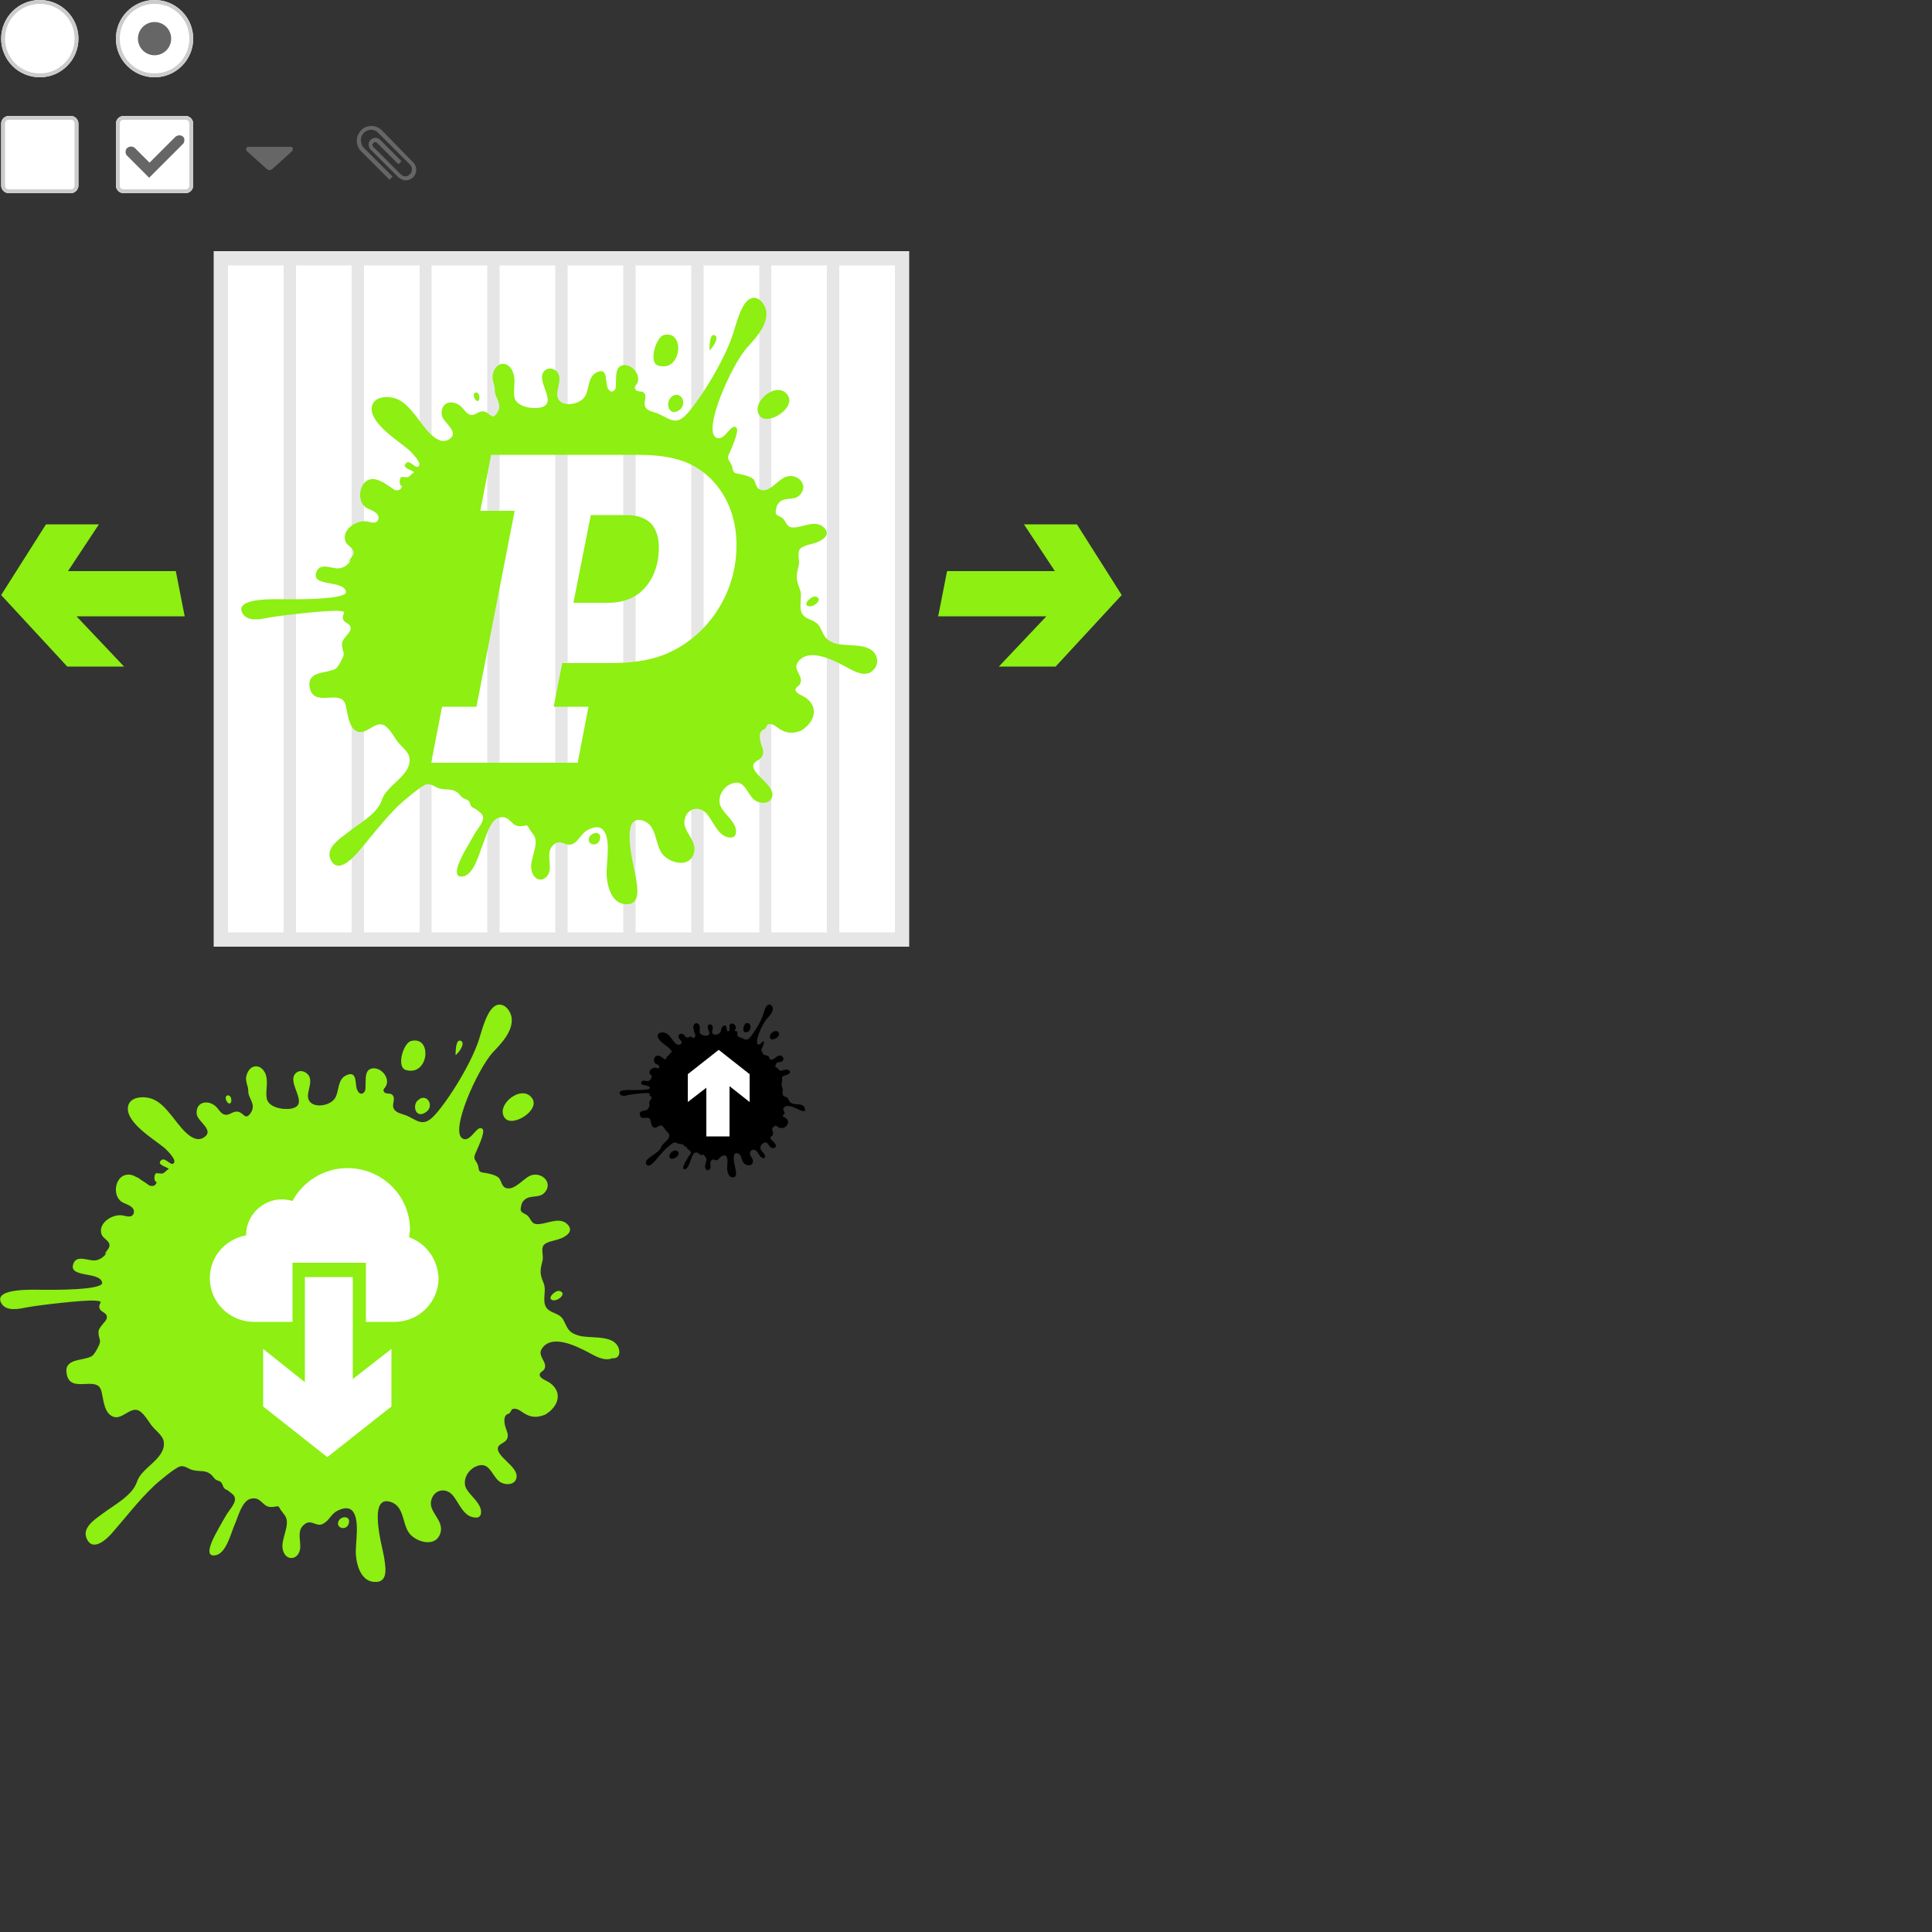 <?xml version="1.0" encoding="utf-8"?>
<!-- Generator: Adobe Illustrator 19.0.0, SVG Export Plug-In . SVG Version: 6.00 Build 0)  -->
<svg version="1.1" id="Calque_1" xmlns="http://www.w3.org/2000/svg" xmlns:xlink="http://www.w3.org/1999/xlink" x="0px" y="0px"
	 width="500px" height="500px" viewBox="-170 48.3 500 500" enable-background="new -170 48.3 500 500" xml:space="preserve">
<rect x="-170" y="48.3" width="500" height="500" fill="#333333" stroke="none"/>
<g>
	<path fill="#FFFFFF" d="M-151.7,98.3h-16c-1.1,0-2-0.9-2-2v-16c0-1.1,0.9-2,2-2h16c1.1,0,2,0.9,2,2v16
		C-149.7,97.4-150.6,98.3-151.7,98.3z"/>
	<path fill="#CCCCCC" d="M-151.7,79.3c0.6,0,1,0.4,1,1v16c0,0.6-0.4,1-1,1h-16c-0.6,0-1-0.4-1-1v-16c0-0.6,0.4-1,1-1H-151.7
		 M-151.7,78.3h-16c-1.1,0-2,0.9-2,2v16c0,1.1,0.9,2,2,2h16c1.1,0,2-0.9,2-2v-16C-149.7,79.2-150.6,78.3-151.7,78.3L-151.7,78.3z"/>
</g>
<g>
	<circle fill="#FFFFFF" cx="-159.7" cy="58.3" r="10"/>
	<path fill="#CCCCCC" d="M-159.7,49.3c5,0,9,4,9,9s-4,9-9,9s-9-4-9-9S-164.7,49.3-159.7,49.3 M-159.7,48.3c-5.5,0-10,4.5-10,10
		s4.5,10,10,10s10-4.5,10-10S-154.2,48.3-159.7,48.3L-159.7,48.3z"/>
</g>
<g>
	<path fill="#FFFFFF" d="M-122,98.3h-16c-1.1,0-2-0.9-2-2v-16c0-1.1,0.9-2,2-2h16c1.1,0,2,0.9,2,2v16C-120,97.4-120.9,98.3-122,98.3
		z"/>
	<path fill="#CCCCCC" d="M-122,79.3c0.6,0,1,0.4,1,1v16c0,0.6-0.4,1-1,1h-16c-0.6,0-1-0.4-1-1v-16c0-0.6,0.4-1,1-1H-122 M-122,78.3
		h-16c-1.1,0-2,0.9-2,2v16c0,1.1,0.9,2,2,2h16c1.1,0,2-0.9,2-2v-16C-120,79.2-120.9,78.3-122,78.3L-122,78.3z"/>
</g>
<g>
	<path fill="none" d="M-92,98.3h-16c-1.1,0-2-0.9-2-2v-16c0-1.1,0.9-2,2-2h16c1.1,0,2,0.9,2,2v16C-90,97.4-90.9,98.3-92,98.3z"/>
	<path fill="none" d="M-92,79.3c0.6,0,1,0.4,1,1v16c0,0.6-0.4,1-1,1h-16c-0.6,0-1-0.4-1-1v-16c0-0.6,0.4-1,1-1H-92 M-92,78.3h-16
		c-1.1,0-2,0.9-2,2v16c0,1.1,0.9,2,2,2h16c1.1,0,2-0.9,2-2v-16C-90,79.2-90.9,78.3-92,78.3L-92,78.3z"/>
</g>
<g>
	<path fill="none" d="M-62,98.3h-16c-1.1,0-2-0.9-2-2v-16c0-1.1,0.9-2,2-2h16c1.1,0,2,0.9,2,2v16C-60,97.4-60.9,98.3-62,98.3z"/>
	<path fill="none" d="M-62,79.3c0.6,0,1,0.4,1,1v16c0,0.6-0.4,1-1,1h-16c-0.6,0-1-0.4-1-1v-16c0-0.6,0.4-1,1-1H-62 M-62,78.3h-16
		c-1.1,0-2,0.9-2,2v16c0,1.1,0.9,2,2,2h16c1.1,0,2-0.9,2-2v-16C-60,79.2-60.9,78.3-62,78.3L-62,78.3z"/>
</g>
<path fill="#666666" d="M-94.5,86.3c0.4,0.3,0.4,0.8,0,1.2l-5.1,4.6c-0.4,0.3-0.9,0.3-1.3,0l-5.1-4.6c-0.4-0.3-0.4-0.8,0-1.2H-94.5z
	"/>
<g>
	<circle fill="#FFFFFF" cx="-130" cy="58.3" r="10"/>
	<path fill="#CCCCCC" d="M-130,49.3c5,0,9,4,9,9s-4,9-9,9s-9-4-9-9S-135,49.3-130,49.3 M-130,48.3c-5.5,0-10,4.5-10,10s4.5,10,10,10
		s10-4.5,10-10S-124.5,48.3-130,48.3L-130,48.3z"/>
</g>
<circle fill="#666666" cx="-130" cy="58.3" r="4.3"/>
<path fill="#666666" d="M-122.6,83.7c-0.5-0.5-1.4-0.5-2,0l-6.7,6.7l-3.8-3.8c-0.5-0.5-1.4-0.5-2,0c-0.3,0.3-0.4,0.6-0.4,1
	c0,0.4,0.1,0.7,0.4,1l5.7,5.7l8.7-8.7c0.3-0.3,0.4-0.6,0.4-1C-122.3,84.2-122.3,84-122.6,83.7z"/>
<g>
	<g>
		<rect x="-114.7" y="113.3" fill="#E6E6E6" width="180" height="180"/>
		<g>
			<rect x="-111" y="117" fill="#FFFFFF" width="14.4" height="172.6"/>
			<rect x="-93.4" y="117" fill="#FFFFFF" width="14.4" height="172.6"/>
			<rect x="-75.8" y="117" fill="#FFFFFF" width="14.4" height="172.6"/>
			<rect x="-58.3" y="117" fill="#FFFFFF" width="14.4" height="172.6"/>
			<rect x="-40.7" y="117" fill="#FFFFFF" width="14.4" height="172.6"/>
			<rect x="-23.1" y="117" fill="#FFFFFF" width="14.4" height="172.6"/>
			<rect x="-5.5" y="117" fill="#FFFFFF" width="14.4" height="172.6"/>
			<rect x="12.1" y="117" fill="#FFFFFF" width="14.4" height="172.6"/>
			<rect x="29.6" y="117" fill="#FFFFFF" width="14.4" height="172.6"/>
			<rect x="47.2" y="117" fill="#FFFFFF" width="14.4" height="172.6"/>
		</g>
		<g>
			<g>
				<path fill="#8DEF12" d="M0.3,142.9c6.2,1.9,7.1-9.3,1.5-7.9C-0.3,135.6-2.2,142.2,0.3,142.9z M-46.1,151.9
					c0.4-0.6,0.1-2.2-0.8-2C-48.1,150.1-46.8,152.8-46.1,151.9z M3.8,151c-1.8,1.5-0.7,5.2,1.9,3.5C8.2,152.8,6.1,149.1,3.8,151z
					 M14.7,135c-1.1-0.1-1.1,3.4-1.1,4C15.1,137.6,16.2,135.2,14.7,135z M-17.5,265C-17.4,264.8-17.3,264.6-17.5,265
					C-17.6,265.4-17.5,265.2-17.5,265c-0.8,2,2.3,2.7,2.8,0.4C-14.3,263.4-16.8,263.5-17.5,265z M26.7,156
					C26.7,156,26.6,155.9,26.7,156C26.6,155.9,26.7,156,26.7,156c0.2,0.2,0.2,0.3,0.3,0.4C26.9,156.3,26.8,156.1,26.7,156
					c2.1,2.5,9.5-2.2,7.1-5.5C31.1,146.6,23.9,152.6,26.7,156z M3.5,151.2c0,0,0.1-0.1,0.3-0.2c0.2-0.1,0.2-0.2,0.3-0.2
					C4,150.9,3.6,151.1,3.5,151.2z M-2.2,183.2c-1.3-1-3.2-1.6-5.6-1.6h-9.3l-4.5,22.7h9.1c2.5,0,4.8-0.6,6.6-1.6
					c3.9-2.2,6.4-7,6.4-12.4C0.6,187.3-0.3,184.6-2.2,183.2z M39.1,205.1C38,204.5,39.5,205.3,39.1,205.1L39.1,205.1z M56.4,217.4
					c-1.9-2.8-7.4-1.7-10.3-2.6c-2.6-0.9-2.8-2-3.9-4.2c-1.1-2-3.3-1.7-4.5-3.3c-1.2-1.7,0.1-4.5-0.7-6.5c-1-2.5-1-3.4-0.3-6.1
					c0.3-1.2-0.3-2.8,0.1-3.9c0.4-1.3,3.1-1.6,4.2-2c1.7-0.6,4.2-2,2.3-3.9c-2.1-2.2-5.3-0.2-7.7-0.1c-1.8,0.1-1.8-0.7-2.7-2
					c-0.6-0.8-1.5-0.8-2-1.4c-0.4-0.5,0.1-1.8,0.2-2.3l0,0c1.5-2.7,4.2-0.9,5.9-2.7c2.4-2.6-0.5-5.5-3.3-4.8c-2.2,0.5-4.6,4.5-7,3.4
					c-1-0.4-1.1-1.6-1.5-2.4c-0.4-0.8-2.5-1.4-4.2-1.7c-1.7-0.2-1.1-1-1.7-2.3c-0.5-1.2-1.3-1.4-0.6-2.9c0.4-0.8,2.7-5.9,1.9-6.7
					c-1.4-1.4-3,3.6-5.2,2.6c-3.7-1.8,3.9-18.8,7.9-23.3c2.2-2.4,5.5-5.9,5-9.5c-0.3-1.7-1.9-4-3.9-3.3c-2.6,0.9-3.9,6.9-4.7,9.2
					c-2.4,7.5-9.4,18.3-12.4,21.2c-2.6,2.5-4.1,0.7-6.9-0.5c-1.1-0.5-2.6-0.6-3.3-1.6c-0.8-1.3,0.5-2.8-0.4-3.8
					c-0.5-0.6-1.7-0.2-2.2-0.8c-0.7-0.9,0.2-1.1,0.5-1.9c0.8-2-1.4-4.8-3.7-4.5c-2,0.3-1.8,2.6-1.9,4.2c0,0.6,0.1,1.9-0.4,2.3
					c-0.9,0.9-1.7-0.2-1.9-1.1c-0.4-1.6,0.1-5.1-2.9-3.4c-2.1,1.2-1.7,4.3-2.8,6.1c-1.6,2.5-7.4,3.1-7.2-0.8
					c0.1-1.7,1.2-3.9,0.1-5.4c-0.7-1-2.2-1.4-3.2-0.6c-3.1,2.5,3.9,8.7-1.4,9.7c-2.2,0.4-6.3-0.3-6.6-2.9c-0.3-2.1,0.5-4.3-0.4-6.4
					c-1.1-2.7-4-2.8-5,0.1c-0.4,1.1-0.2,2,0.1,3.1c0.3,0.8,0.2,1.5,0.3,2.2c0.4,1.8,1.9,3.2,0.6,5.2c-1.4,2.2-1.8,0-3.4-0.3
					c-1.3-0.3-2.2,1-3.3,0.9s-1.7-1.2-2.4-1.9c-2-2.2-5.6-1.8-5.3,1.8c0.2,2,4.6,4.3,2.2,6.2c-3.3,2.6-7.1-3.6-8.9-5.9
					c-1.4-1.7-2.9-3.6-5-4.4c-2.2-0.8-6.1-0.7-6.4,2.3c-0.4,4.2,7.1,8.7,9.8,11.1c0.4,0.4,3.7,3.6,2.1,4.2c-0.9,0.3-2.4-2.4-3.3-0.5
					c-0.4,0.8,1.9,1.5,2.4,1.9c-0.6,0.3-1.1,1.1-1.7,1.3c-0.4,0.1-1.5-0.2-1.7,0c-0.5,0.4-0.6,2.1,0.3,2.4c-0.5,0.9-0.8,1-1.6,1
					c-0.4,0-1.2-0.7-1.5-0.9c-0.2-0.1-1.4-0.9-1.7-1.1c-0.4-0.2-1.1-0.5-1.3-0.6c-0.6-0.2-1.2-0.4-1.8-0.3c0.2,0,0.4,0,0.5,0
					c-3.7-0.3-4.7,5.7-1.9,7.4c1,0.6,3.6,1.2,3.1,3c-0.5,1.6-2.4,0.5-3.5,0.5c-2.5-0.1-6,2.3-5,5.2c0.4,1.1,1.8,1.5,2.1,2.6
					c0.3,1.2-1.2,1.8-1.1,2.7c0,0,0.3-0.2,0.6-0.6c-0.8,1.2-1.9,2.2-3.4,2.3c-1.7,0.1-4.6-1.5-5.6,0.7c-2,4.2,6.8,2.2,7.5,5.2
					c1.1,2.3-14.2,2.1-15.5,2.1c-2.1,0-13.4-0.6-11.3,3.5c1.3,2.5,4.9,1.6,7.1,1.2c2.8-0.5,14.6-1.9,17.7-1.7
					c2.9,0.2,0.8,0.5,1.3,2.2c0.3,0.9,1.6,1,1.9,1.9c0.3,1-0.6,1.7-1.1,2.4c-0.7,0.9-1.1,1.3-1.1,2.4c0.1,1.7,0.9,1.8,0.1,3.4
					c-0.4,0.8-1.1,2.3-1.8,2.7c-2.3,1.3-7.6,0.4-6.6,5c1.1,5.1,8,0.1,9.2,4.2c0.6,2.1,0.7,5.9,3,7c2.3,1,4.5-2.6,6.8-1.7
					c1.3,0.5,2.6,2.7,3.3,3.8c1,1.6,3.4,3.1,3.5,4.9c0.4,4.6-6.2,6.9-7.2,10.9v-0.1c-1.2,3.6-6,6.1-9,8.5c-1.9,1.5-5.5,3.8-4.3,6.7
					c1.7,4,5.5,0.1,7.1-1.7c3.5-4.1,6.8-8.5,10.6-12.2c1.3-1.2,5.9-5.1,7.1-5.4c1.4-0.3,2.3,0.8,3.6,1.1c1.8,0.4,3.2-0.1,4.6,1.1
					c0.5,0.4,0.7,0.9,1.3,1.3c0.4,0.3,1,0.3,1.4,0.7c0.5,0.4,0.4,1.1,0.8,1.5c0.4,0.5,1,0.5,1.4,0.9s1.8,0.9,1.6,2.4
					c-0.2,1.1-1.4,2.6-2,3.5c-0.8,1.4-1.6,2.8-2.4,4.2c-0.7,1.2-4.5,7.8-0.7,7.1c2.8-0.5,4.2-6.2,5.1-8.4c0.8-1.9,1.8-6.1,4.1-6.8
					c3.1-0.8,3,2.5,5.8,2.2c1.6-0.1,1.4-0.6,2.1,0.7c0.2,0.4,1.1,1.5,1.2,1.7c1.5,2.5-1.4,6.4-0.6,9.2c0.9,3.4,4.4,2.7,4.7-0.6
					c0.1-2.1-0.9-4.7,1.1-6.3c1.9-1.5,3.1,0.9,5-0.2c1.5-0.8,2-2.6,3.7-3.5c1.2-0.6,2.8-1.2,3.9-0.1c2.3,2.3,0.8,8.9,1,11.9
					c0.2,3.1,1.5,7.8,5.6,7.4c3.2-0.3,2.3-4.5,2-6.7c-0.4-2.6-4.6-17.5,2.1-14.8c3.3,1.3,2.8,6,4.7,8.5c1.8,2.3,6.8,3.7,8.1,0.1
					s-3.1-5.9-2.3-9.1c0.7-2.9,3.8-3.6,5.7-1.4c1.7,1.9,2.8,5.6,5.6,6.1c1.2,0.2,1.9-0.1,2-1.5c0-2.4-2.9-4.4-3.9-6.3
					c-1.1-2.1,0.2-4.9,2.3-5.9c3.7-1.8,4.2,2.1,6.2,3.9c1.6,1.4,4.8,1.2,4.8-1.3c0-2.8-5.6-5.4-4.9-7.8c0.3-0.8,1.7-1.1,2.2-2
					c0.8-1.4-0.1-2.4-0.4-3.9c-0.7-3.1,1-3.1,1.1-3.2c0.1-0.1,0.8-1.1,0.6-1.1c1.3-0.7,2.4,0.5,3.3,1.1c1.8,1.1,3.5,1.2,5.5,0.4l0,0
					c3.5-2.1,4.8-6.1,1.1-8.6c-0.6-0.4-2.4-1.1-2.5-1.8c-0.2-0.9,0.9-1,1.2-1.8c0.9-1.9-1.9-3.5-0.7-5.4c2.6-4.1,9.2-0.7,12.2,0.9
					c1.9,1,4.3,2.6,6.5,1.7C57.3,221.1,57.4,218.9,56.4,217.4z M-52.8,161.4L-52.8,161.4L-52.8,161.4L-52.8,161.4z M1.7,217.8
					c-4.1,1.6-8.9,2.1-13.8,2.1h-12.4l-2.2,11.3h9l-2.8,14.5h-37.9l2.8-14.5h8.9l9.9-50.7h-8.9l2.8-14.5h37.3c5.1,0,9,0.4,12.8,1.8
					c7.7,3,13.4,10.9,13.4,21.5C20.7,201.9,13,213.4,1.7,217.8z M41.1,202.7c-0.9-0.3-3.3,1.8-2.1,2.4
					C40.4,205.8,43.3,203.3,41.1,202.7z M-71.5,172.2C-71.5,172.2-71.4,172.2-71.5,172.2L-71.5,172.2z M-70.2,172.8
					c0.1,0,0.1,0.1,0.1,0.1C-70.3,172.8-70.3,172.7-70.2,172.8z"/>
			</g>
		</g>
	</g>
	<g>
		<polygon fill="#8DEF12" points="108.7,184 95,184 103,196.1 75.1,196.1 72.8,207.8 100.8,207.8 88.5,220.8 103.2,220.8 
			120.3,202.3 		"/>
		<polygon fill="#8DEF12" points="-158.1,184 -144.4,184 -152.4,196.1 -124.5,196.1 -122.2,207.8 -150.2,207.8 -137.9,220.8 
			-152.6,220.8 -169.7,202.3 		"/>
	</g>
</g>
<g>
	<g>
		<path fill="#8DEF12" d="M-61.7,332.9c-1.8,1.4-0.7,5,1.8,3.3C-57.4,334.7-59.4,331.1-61.7,332.9z M-65,325.2c6,1.8,7-8.9,1.4-7.5
			C-65.6,318.2-67.5,324.4-65,325.2z M-61.7,332.9C-60.7,332.2-62.6,333.7-61.7,332.9L-61.7,332.9z M-39.3,337.7
			C-39.4,337.5-39.5,337.4-39.3,337.7c0.2,0.2,0.3,0.3,0.3,0.4C-39,338-39.2,337.8-39.3,337.7c2,2.4,9.2-2.1,7-5.2
			C-35,328.7-42,334.4-39.3,337.7z M-110.3,333.7c0.4-0.5,0.1-2.1-0.8-1.9C-112.3,332-111,334.6-110.3,333.7z M-51,317.6
			c-1.1-0.1-1.1,3.2-1.1,3.8C-50.6,320.1-49.5,317.8-51,317.6z M-10.3,396.4c-1.9-2.7-7.3-1.6-10.1-2.5c-2.6-0.8-2.7-1.9-3.8-4
			c-1-1.9-3.3-1.6-4.4-3.2c-1.2-1.7,0.1-4.3-0.7-6.3c-1-2.4-1-3.2-0.3-5.8c0.3-1.2-0.3-2.7,0.1-3.7c0.4-1.2,3-1.5,4.1-1.9
			c1.6-0.5,4.1-1.9,2.3-3.8c-2-2.1-5.2-0.2-7.5-0.1c-1.7,0.1-1.7-0.7-2.6-1.9c-0.6-0.8-1.5-0.8-1.9-1.4c-0.4-0.5,0.1-1.8,0.2-2.2
			c1.5-2.5,4.1-0.9,5.8-2.6c2.3-2.5-0.5-5.3-3.2-4.6c-2.1,0.5-4.5,4.3-6.9,3.3c-0.9-0.4-1-1.5-1.5-2.3c-0.4-0.8-2.4-1.4-4.1-1.6
			s-1.1-1-1.6-2.2c-0.5-1.1-1.2-1.3-0.6-2.7c0.3-0.8,2.7-5.6,1.9-6.4c-1.4-1.4-3,3.5-5.1,2.5c-3.6-1.7,3.8-18,7.7-22.3
			c2.2-2.3,5.4-5.6,4.9-9.1c-0.3-1.7-1.8-3.8-3.8-3.2c-2.5,0.8-3.9,6.6-4.6,8.8c-2.3,7.2-9.2,17.6-12.1,20.3c-2.6,2.4-4,0.7-6.7-0.5
			c-1-0.4-2.5-0.6-3.2-1.6c-0.8-1.2,0.5-2.6-0.4-3.7c-0.5-0.6-1.7-0.2-2.1-0.7c-0.7-0.8,0.2-1,0.5-1.9c0.8-2-1.4-4.6-3.6-4.3
			c-2,0.3-1.7,2.5-1.8,4c0,0.6,0.1,1.8-0.4,2.2c-0.9,0.9-1.6-0.1-1.9-1c-0.4-1.5,0.1-4.9-2.9-3.3c-2.1,1.1-1.6,4.1-2.7,5.8
			c-1.5,2.4-7.2,2.9-7-0.8c0.1-1.6,1.2-3.7,0.1-5.2c-0.7-0.9-2.1-1.4-3.1-0.6c-3,2.4,3.8,8.3-1.3,9.3c-2.2,0.4-6.1-0.3-6.4-2.8
			c-0.3-2,0.5-4.2-0.3-6.2c-1.1-2.6-3.9-2.6-4.8,0.1c-0.4,1.1-0.2,1.9,0.1,2.9c0.3,0.8,0.2,1.4,0.3,2.1c0.4,1.7,1.9,3,0.6,5
			c-1.4,2.1-1.8,0-3.3-0.3c-1.3-0.2-2.1,0.9-3.2,0.8s-1.6-1.1-2.3-1.9c-1.9-2.1-5.5-1.7-5.2,1.7c0.2,1.9,4.5,4.1,2.1,5.9
			c-3.2,2.5-6.9-3.5-8.7-5.6c-1.4-1.7-2.8-3.4-4.9-4.2c-2.1-0.8-6-0.7-6.3,2.2c-0.4,4.1,6.9,8.3,9.6,10.6c0.4,0.4,3.6,3.4,2,4
			c-0.8,0.3-2.4-2.3-3.3-0.5c-0.4,0.8,1.9,1.4,2.3,1.8c-0.6,0.3-1.1,1.1-1.7,1.2c-0.4,0.1-1.5-0.2-1.7,0c-0.4,0.4-0.6,2,0.3,2.3
			c-0.5,0.9-0.8,1-1.6,0.9c-0.4,0-1.1-0.7-1.5-0.9c-0.2-0.1-1.4-0.9-1.6-1.1c-0.4-0.2-1.1-0.5-1.2-0.6c-0.5-0.2-1.2-0.4-1.8-0.3
			c0.2,0,0.3,0,0.5,0c-3.6-0.2-4.6,5.4-1.8,7.1c1,0.6,3.5,1.1,3,2.9c-0.5,1.5-2.3,0.5-3.4,0.5c-2.5-0.1-5.9,2.2-4.9,5
			c0.4,1,1.8,1.5,2,2.5c0.3,1.1-1.1,1.8-1.1,2.6c0,0,0.3-0.2,0.6-0.6c-0.8,1.2-1.9,2.1-3.3,2.2c-1.6,0.1-4.5-1.4-5.4,0.6
			c-1.9,4,6.6,2.2,7.3,5c1,2.2-13.8,2-15.1,2c-2.1,0-13.1-0.6-11,3.4c1.3,2.4,4.8,1.5,6.9,1.1c2.7-0.5,14.3-1.9,17.3-1.7
			c2.9,0.2,0.7,0.5,1.3,2.1c0.3,0.8,1.6,1,1.8,1.8c0.3,1-0.6,1.6-1.1,2.3c-0.7,0.9-1.1,1.3-1,2.3c0.1,1.6,0.8,1.7,0,3.3
			c-0.4,0.8-1.1,2.2-1.8,2.6c-2.3,1.3-7.4,0.4-6.4,4.8c1.1,4.9,7.8,0.1,8.9,4.1c0.6,2,0.6,5.7,3,6.7c2.3,1,4.4-2.5,6.6-1.6
			c1.2,0.5,2.5,2.6,3.2,3.6c1,1.5,3.3,2.9,3.4,4.7c0.4,4.4-6.1,6.6-7,10.4v-0.1c-1.2,3.5-5.9,5.9-8.8,8.1c-1.9,1.4-5.4,3.6-4.2,6.4
			c1.6,3.8,5.4,0.1,6.9-1.7c3.4-3.9,6.6-8.1,10.4-11.7c1.2-1.2,5.7-4.9,6.9-5.2c1.4-0.3,2.2,0.8,3.5,1c1.8,0.4,3.1-0.1,4.5,1.1
			c0.5,0.4,0.7,0.9,1.2,1.3c0.4,0.3,1,0.3,1.4,0.7c0.4,0.4,0.4,1,0.8,1.5s1,0.5,1.3,0.9c0.4,0.4,1.7,0.9,1.5,2.3
			c-0.2,1.1-1.4,2.5-2,3.4c-0.8,1.3-1.6,2.7-2.3,4c-0.6,1.1-4.4,7.5-0.7,6.8c2.8-0.5,4-5.9,5-8.1c0.8-1.8,1.8-5.9,4-6.5
			c3-0.8,3,2.4,5.7,2.1c1.6-0.1,1.4-0.6,2.1,0.7c0.2,0.3,1.1,1.4,1.2,1.6c1.5,2.4-1.3,6.1-0.6,8.8c0.8,3.2,4.3,2.6,4.5-0.6
			c0.1-2.1-0.9-4.5,1.1-6c1.8-1.5,3.1,0.9,4.9-0.2c1.5-0.8,2-2.5,3.6-3.3c1.2-0.6,2.7-1.1,3.8-0.1c2.2,2.2,0.8,8.5,1,11.4
			c0.2,3,1.5,7.4,5.4,7.1c3.1-0.2,2.2-4.3,1.9-6.4c-0.4-2.5-4.5-16.7,2-14.2c3.3,1.3,2.7,5.8,4.6,8.1c1.8,2.2,6.6,3.6,7.9,0.1
			c1.3-3.5-3.1-5.6-2.3-8.7c0.7-2.8,3.7-3.4,5.5-1.4c1.6,1.8,2.7,5.4,5.5,5.8c1.1,0.2,1.9-0.1,1.9-1.4c0-2.3-2.8-4.2-3.8-6
			c-1.1-2,0.2-4.7,2.3-5.7c3.6-1.7,4.1,2,6.1,3.7c1.6,1.3,4.6,1.1,4.6-1.3c0-2.7-5.5-5.2-4.8-7.5c0.3-0.8,1.7-1.1,2.2-1.9
			c0.8-1.3-0.1-2.3-0.4-3.7c-0.7-3,1-3,1.1-3.1s0.8-1.1,0.6-1c1.2-0.7,2.3,0.4,3.3,1c1.8,1.1,3.4,1.1,5.4,0.3l0,0
			c3.4-2,4.7-5.8,1.1-8.3c-0.6-0.4-2.3-1-2.5-1.8c-0.2-0.9,0.8-1,1.2-1.7c0.9-1.8-1.9-3.3-0.7-5.2c2.5-4,9-0.7,11.9,0.8
			c1.9,1,4.2,2.5,6.4,1.6C-9.5,400-9.3,397.9-10.3,396.4z M-116.8,342.9L-116.8,342.9L-116.8,342.9L-116.8,342.9z M-27.2,384.7
			C-28.2,384.2-26.8,384.9-27.2,384.7L-27.2,384.7z M-25.2,382.4c-0.9-0.3-3.2,1.7-2,2.3C-25.9,385.4-23,383-25.2,382.4z
			 M-133.8,353.8c0.1,0,0.1,0.1,0.1,0.1C-133.9,353.7-133.9,353.7-133.8,353.8z M-135.1,353.2C-135,353.2-135,353.2-135.1,353.2
			L-135.1,353.2z M-82.4,442C-82.3,441.8-82.2,441.6-82.4,442C-82.5,442.4-82.5,442.2-82.4,442c-0.8,1.9,2.3,2.6,2.7,0.4
			C-79.3,440.5-81.8,440.6-82.4,442z"/>
	</g>
</g>
<g>
	<polygon fill="#FFFFFF" points="-78.7,378.8 -91.1,378.8 -91.1,406 -101.9,397.4 -101.9,412.3 -85.3,425.4 -68.7,412.3 
		-68.7,397.4 -78.7,405.2 	"/>
	<path fill="#FFFFFF" d="M-64.1,368.5c0-0.6,0.2-1.4,0.2-2c0-8.7-7.2-15.9-16.2-15.9c-6.2,0-11.6,3.6-14.2,8.5
		c-0.8-0.2-1.8-0.4-2.8-0.4c-5,0-9.2,4.2-9.2,9.1v0.2c-5.4,1-9.4,5.5-9.4,11.1c0,6.3,5.2,11.3,11.4,11.3h10v-15.3h19v15.3h7.4
		c6.4,0,11.4-5.2,11.4-11.3C-56.7,374.2-59.7,370.1-64.1,368.5z"/>
</g>
<g>
	<g>
		<path d="M22.7,315.4c1.8,0.5,2.1-2.7,0.4-2.3C22.5,313.3,22,315.1,22.7,315.4z M3.4,348C3.4,348,3.4,347.9,3.4,348
			C3.4,347.9,3.4,347.9,3.4,348C3.4,348,3.5,348,3.4,348L3.4,348c0.6,0.7,2.8-0.6,2.1-1.6C4.7,345.3,2.6,347,3.4,348z M29.4,317.1
			L29.4,317.1L29.4,317.1C29.5,317.1,29.5,317.2,29.4,317.1C29.5,317.2,29.4,317.1,29.4,317.1c0.6,0.7,2.8-0.6,2.1-1.6
			C30.7,314.4,28.6,316.1,29.4,317.1z M0.2,321.7L0.2,321.7c0.1,0,0.1,0,0.2,0C0.3,321.7,0.2,321.7,0.2,321.7z M38.1,334.7
			c-0.6-0.8-2.2-0.5-3-0.8s-0.8-0.6-1.1-1.2s-1-0.5-1.3-0.9c-0.4-0.5,0-1.3-0.2-1.9c-0.3-0.7-0.3-1-0.1-1.7c0.1-0.4-0.1-0.8,0-1.1
			c0.1-0.4,0.9-0.5,1.2-0.6c0.5-0.2,1.2-0.6,0.7-1.1c-0.6-0.6-1.5-0.1-2.2,0c-0.5,0-0.5-0.2-0.8-0.6c-0.2-0.2-0.4-0.2-0.6-0.4
			c-0.1-0.2,0-0.5,0.1-0.7c0.4-0.8,1.2-0.3,1.7-0.8c0.7-0.7-0.1-1.6-1-1.4c-0.6,0.2-1.4,1.3-2.1,1c-0.3-0.1-0.3-0.5-0.4-0.7
			s-0.7-0.4-1.2-0.5s-0.3-0.3-0.5-0.7c-0.2-0.3-0.4-0.4-0.2-0.8c0.1-0.2,0.8-1.7,0.6-1.9c-0.4-0.4-0.9,1-1.5,0.7
			c-1.1-0.5,1.1-5.4,2.3-6.7c0.7-0.7,1.6-1.7,1.5-2.7c-0.1-0.5-0.5-1.1-1.1-0.9c-0.8,0.2-1.2,2-1.4,2.6c-0.7,2.2-2.8,5.3-3.6,6.1
			c-0.8,0.7-1.2,0.2-2-0.1c-0.3-0.1-0.8-0.2-1-0.5c-0.2-0.4,0.1-0.8-0.1-1.1c-0.1-0.2-0.5-0.1-0.6-0.2c-0.2-0.2,0.1-0.3,0.2-0.6
			c0.2-0.6-0.4-1.4-1.1-1.3c-0.6,0.1-0.5,0.7-0.5,1.2c0,0.2,0,0.5-0.1,0.7c-0.3,0.3-0.5,0-0.6-0.3c-0.1-0.5,0-1.5-0.9-1
			c-0.6,0.3-0.5,1.2-0.8,1.7c-0.5,0.7-2.2,0.9-2.1-0.2c0-0.5,0.4-1.1,0-1.6c-0.2-0.3-0.6-0.4-0.9-0.2c-0.9,0.7,1.1,2.5-0.4,2.8
			c-0.6,0.1-1.8-0.1-1.9-0.8c-0.1-0.6,0.2-1.2-0.1-1.8c-0.3-0.8-1.2-0.8-1.5,0c-0.1,0.3-0.1,0.6,0,0.9c0.1,0.2,0.1,0.4,0.1,0.6
			c0.1,0.5,0.6,0.9,0.2,1.5c-0.4,0.6-0.5,0-1-0.1c-0.4-0.1-0.6,0.3-1,0.2c-0.3,0-0.5-0.3-0.7-0.6c-0.6-0.6-1.6-0.5-1.5,0.5
			c0.1,0.6,1.3,1.2,0.6,1.8c-1,0.8-2.1-1-2.6-1.7c-0.4-0.5-0.8-1-1.5-1.2c-0.6-0.2-1.8-0.2-1.9,0.7c-0.1,1.2,2.1,2.5,2.9,3.2
			c0.1,0.1,1.1,1,0.6,1.2c-0.3,0.1-0.4,0.3-0.3,0.4c-0.2,0.1-1.2,1-0.9,1c-0.1,0.3-0.2,0.3-0.5,0.3c-0.1,0-0.3-0.2-0.4-0.3
			c-0.1,0-0.4-0.3-0.5-0.3c-0.1-0.1-0.3-0.1-0.4-0.2s-0.3-0.1-0.5-0.1c-1,0-1.3,1.6-0.5,2.1c0.3,0.2,1.1,0.3,0.9,0.9
			c-0.1,0.5-0.7,0.2-1,0.1c-0.7,0-1.8,0.7-1.5,1.5c0.1,0.3,0.5,0.4,0.6,0.7c0.1,0.3-0.3,0.5-0.3,0.8c0,0,0.1-0.1,0.2-0.2
			c-0.2,0.4-0.6,0.6-1,0.7c-0.5,0-1.3-0.4-1.6,0.2c-0.6,1.2,2,0.6,2.2,1.5c0.3,0.7-4.1,0.6-4.5,0.6c-0.6,0-3.9-0.2-3.3,1
			c0.4,0.7,1.4,0.5,2.1,0.3c0.8-0.2,4.3-0.6,5.2-0.5s0.2,0.1,0.4,0.6c0.1,0.2,0.5,0.3,0.5,0.5c0.1,0.3-0.2,0.5-0.3,0.7
			c-0.2,0.3-0.3,0.4-0.3,0.7c0,0.5,0.3,0.5,0,1c-0.1,0.2-0.3,0.7-0.5,0.8c-0.7,0.4-2.2,0.1-1.9,1.4c0.3,1.5,2.3,0,2.7,1.2
			c0.2,0.6,0.2,1.7,0.9,2s1.3-0.7,2-0.5c0.4,0.1,0.8,0.8,1,1.1c0.3,0.5,1,0.9,1,1.4c0.1,1.3-1.8,2-2.1,3.1l0,0
			c-0.4,1-1.8,1.8-2.6,2.4c-0.6,0.4-1.6,1.1-1.3,1.9c0.5,1.1,1.6,0,2.1-0.5c1-1.2,2-2.4,3.1-3.5c0.4-0.3,1.7-1.5,2.1-1.5
			c0.4-0.1,0.7,0.2,1.1,0.3c0.5,0.1,0.9,0,1.3,0.3c0.1,0.1,0.2,0.3,0.4,0.4c0.1,0.1,0.3,0.1,0.4,0.2s0.1,0.3,0.2,0.4
			s0.3,0.2,0.4,0.3c0.1,0.1,0.5,0.3,0.5,0.7c0,0.3-0.4,0.7-0.6,1c-0.2,0.4-0.5,0.8-0.7,1.2c-0.2,0.3-1.3,2.3-0.2,2.1
			c0.8-0.2,1.2-1.8,1.5-2.4c0.2-0.6,0.5-1.8,1.2-1.9c0.9-0.2,0.9,0.7,1.7,0.6c0.5,0,0.4-0.2,0.6,0.2c0.1,0.1,0.3,0.4,0.4,0.5
			c0.4,0.7-0.4,1.8-0.2,2.6c0.3,1,1.3,0.8,1.4-0.2c0-0.6-0.3-1.3,0.3-1.8c0.6-0.4,0.9,0.3,1.5,0c0.4-0.2,0.6-0.8,1.1-1
			c0.4-0.2,0.8-0.3,1.1,0c0.7,0.6,0.2,2.6,0.3,3.4c0.1,0.9,0.4,2.2,1.6,2.1c0.9-0.1,0.7-1.3,0.6-1.9c-0.1-0.7-1.4-5,0.6-4.3
			c1,0.4,0.8,1.7,1.4,2.4c0.5,0.7,2,1.1,2.4,0c0.4-1-0.9-1.7-0.7-2.6c0.2-0.8,1.1-1,1.7-0.4c0.5,0.5,0.8,1.6,1.6,1.8
			c0.3,0.1,0.6,0,0.6-0.4c0-0.7-0.9-1.3-1.1-1.8c-0.3-0.6,0.1-1.4,0.7-1.7c1.1-0.5,1.2,0.6,1.8,1.1c0.5,0.4,1.4,0.3,1.4-0.4
			c0-0.8-1.7-1.6-1.4-2.2c0.1-0.2,0.5-0.3,0.6-0.6c0.2-0.4,0-0.7-0.1-1.1c-0.2-0.9,0.3-0.9,0.3-0.9l0.2-0.3c0.4-0.2,0.7,0.1,1,0.3
			c0.5,0.3,1,0.3,1.6,0.1l0,0c1-0.6,1.4-1.7,0.3-2.5c-0.2-0.1-0.7-0.3-0.7-0.5c-0.1-0.3,0.3-0.3,0.4-0.5c0.3-0.6-0.6-1-0.2-1.5
			c0.7-1.2,2.7-0.2,3.6,0.2c0.6,0.3,1.3,0.7,1.9,0.5C38.4,335.8,38.4,335.2,38.1,334.7z M6.2,318.7L6.2,318.7L6.2,318.7L6.2,318.7z
			 M1.1,321.9L1.1,321.9C1,321.9,1,321.9,1.1,321.9z M0.7,321.8L0.7,321.8C0.7,321.7,0.7,321.7,0.7,321.8z"/>
	</g>
</g>
<g>
	<polygon fill="#FFFFFF" points="12.8,342.4 18.8,342.4 18.8,329.4 24,333.5 24,326.3 16,320 8,326.3 8,333.5 12.8,329.8 	"/>
</g>
<path fill="#666666" d="M-71.2,82c-0.7-0.7-1.7-1.1-2.6-1.1c-1,0-2,0.3-2.7,1.1c-0.2,0.2-0.3,0.4-0.5,0.6c-0.2,0.3-0.4,0.7-0.5,1
	c-0.4,1.3-0.1,2.7,0.9,3.8l7.4,7.4l0.8-0.8l-7.4-7.4c-0.6-0.6-0.8-1.3-0.8-2.1c0-0.4,0.1-0.8,0.3-1.2c0.1-0.2,0.3-0.4,0.4-0.6
	c1.1-1.1,2.8-1.1,3.8,0l8.2,8.2c0.5,0.5,0.6,1.2,0.4,1.9c-0.1,0.2-0.2,0.4-0.4,0.6c-0.1,0.1-0.3,0.2-0.4,0.3c0,0-0.1,0-0.1,0.1
	c-0.6,0.3-1.4,0.1-1.9-0.4l-7.1-7.1c-0.3-0.3-0.3-0.7,0-1c0.3-0.3,0.7-0.3,1,0l5.5,5.5l0.8-0.8l-5.5-5.5c-0.7-0.7-1.8-0.7-2.5,0
	c-0.2,0.2-0.3,0.4-0.4,0.6c-0.2,0.6-0.1,1.4,0.4,1.9l7.1,7.1c0.3,0.3,0.7,0.5,1.1,0.7c0.8,0.3,1.7,0.2,2.4-0.3c0,0,0,0,0,0
	c0,0,0,0,0,0c0.1-0.1,0.3-0.2,0.4-0.3c0,0,0,0,0,0c1.1-1.1,1.1-2.9,0-3.9L-71.2,82z"/>
</svg>
